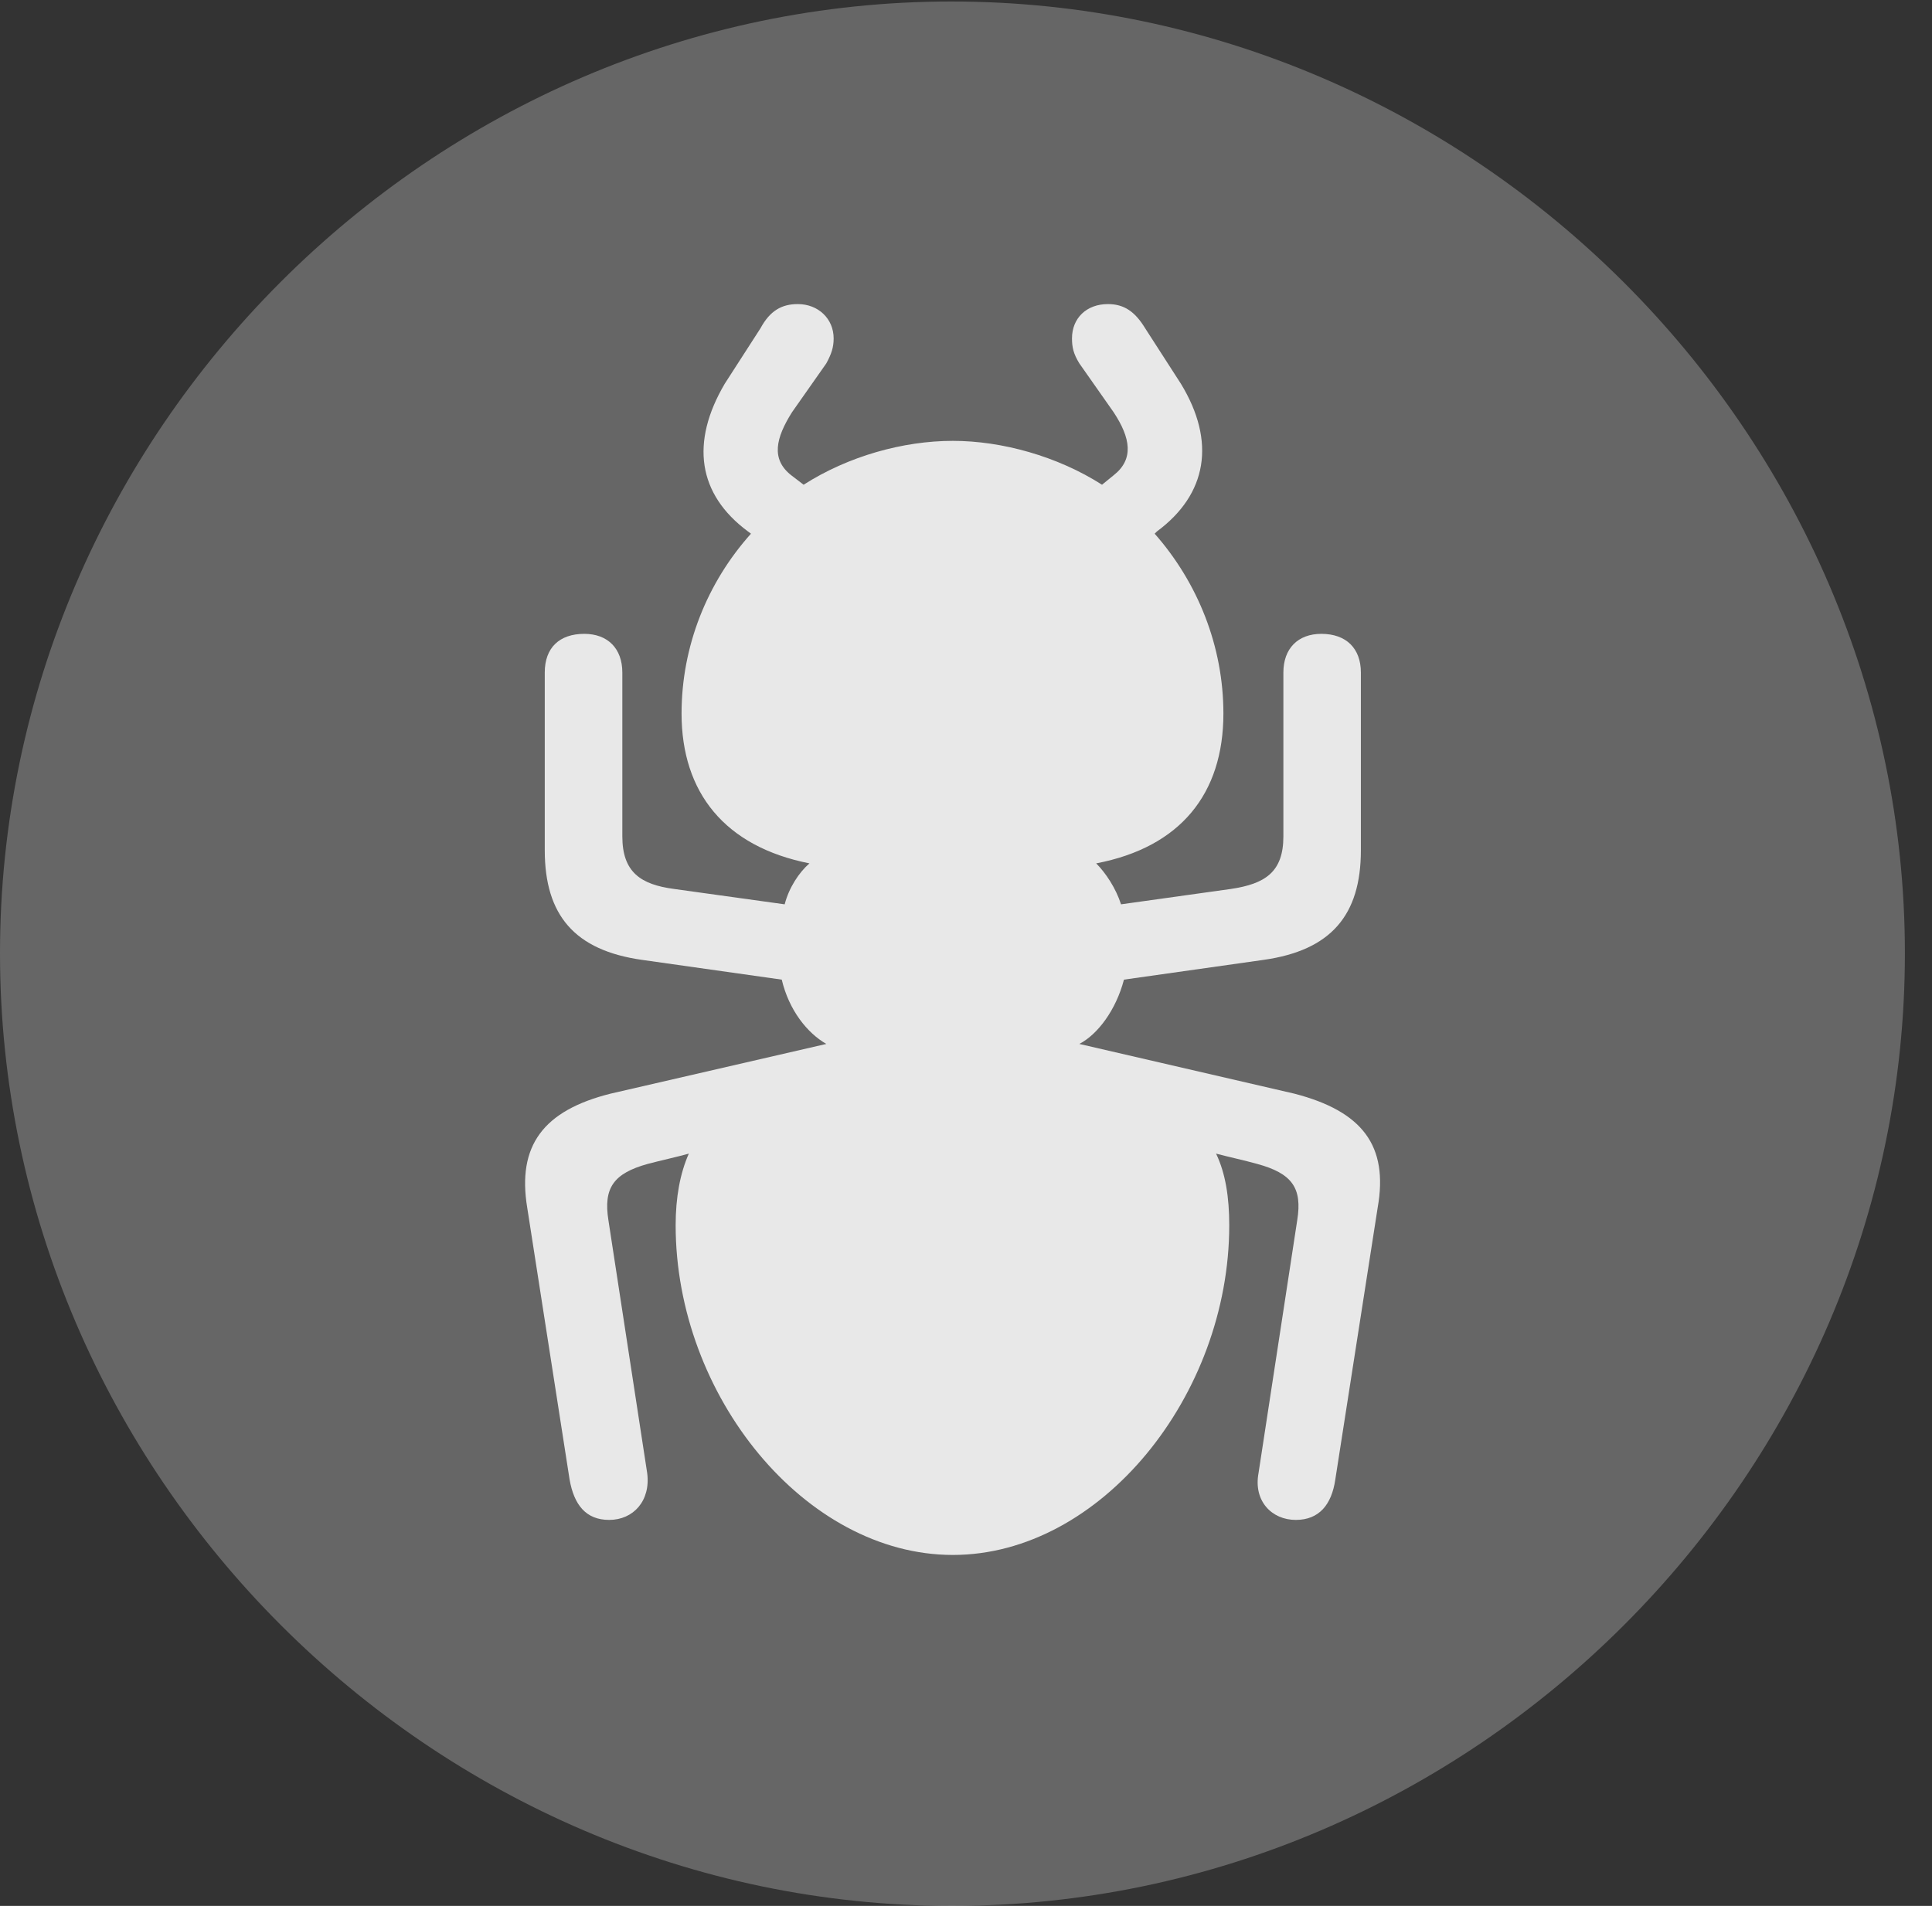 <?xml version="1.0" encoding="UTF-8"?>
<!--Generator: Apple Native CoreSVG 232.5-->
<!DOCTYPE svg
PUBLIC "-//W3C//DTD SVG 1.1//EN"
       "http://www.w3.org/Graphics/SVG/1.1/DTD/svg11.dtd">
<svg version="1.1" xmlns="http://www.w3.org/2000/svg" xmlns:xlink="http://www.w3.org/1999/xlink" width="25.801" height="25.459">
 <rect width="100%" height="100%" fill="#333333" stroke="none"/>
 <g>
  <rect height="25.459" opacity="0" width="25.801" x="0" y="0"/>
  <path d="M12.715 25.459C19.678 25.459 25.439 19.697 25.439 12.734C25.439 5.781 19.668 0.02 12.705 0.02C5.752 0.02 0 5.781 0 12.734C0 19.697 5.762 25.459 12.715 25.459Z" fill="#ffffff" fill-opacity="0.25"/>
  <path d="M7.041 16.133C6.904 15.303 7.256 14.834 8.154 14.609L11.035 13.945C10.781 13.799 10.537 13.496 10.44 13.086L8.574 12.822C7.676 12.695 7.275 12.227 7.275 11.357L7.275 8.984C7.275 8.652 7.471 8.467 7.803 8.467C8.115 8.467 8.311 8.662 8.311 8.984L8.311 11.172C8.311 11.65 8.555 11.816 9.004 11.875L10.479 12.08C10.537 11.855 10.674 11.65 10.81 11.533C9.678 11.309 9.102 10.586 9.102 9.531C9.102 8.633 9.443 7.783 10.029 7.129L9.99 7.1C9.316 6.602 9.219 5.908 9.678 5.127L10.156 4.385C10.283 4.15 10.44 4.062 10.654 4.062C10.928 4.062 11.133 4.258 11.133 4.521C11.133 4.639 11.104 4.727 11.035 4.854L10.576 5.508C10.361 5.85 10.293 6.133 10.566 6.348L10.732 6.475C11.328 6.094 12.06 5.889 12.725 5.889C13.379 5.889 14.121 6.094 14.717 6.475L14.873 6.348C15.146 6.133 15.098 5.85 14.873 5.508L14.414 4.854C14.336 4.727 14.316 4.639 14.316 4.521C14.316 4.248 14.512 4.062 14.795 4.062C15.01 4.062 15.156 4.16 15.293 4.385L15.771 5.127C16.24 5.898 16.123 6.602 15.449 7.1L15.42 7.129C15.996 7.783 16.338 8.633 16.338 9.531C16.338 10.605 15.762 11.318 14.639 11.533C14.766 11.66 14.902 11.865 14.971 12.08L16.436 11.875C16.895 11.807 17.139 11.65 17.139 11.172L17.139 8.984C17.139 8.662 17.334 8.467 17.646 8.467C17.979 8.467 18.174 8.662 18.174 8.984L18.174 11.357C18.174 12.227 17.773 12.695 16.875 12.822L15.01 13.086C14.902 13.496 14.658 13.818 14.414 13.945L17.285 14.609C18.193 14.844 18.545 15.303 18.398 16.133L17.832 19.766C17.783 20.098 17.617 20.303 17.305 20.303C16.982 20.303 16.738 20.049 16.807 19.678L17.324 16.299C17.393 15.869 17.256 15.674 16.787 15.547C16.611 15.498 16.426 15.459 16.24 15.41C16.367 15.674 16.416 15.996 16.416 16.367C16.416 18.643 14.697 20.771 12.725 20.771C10.752 20.771 9.023 18.643 9.023 16.367C9.023 15.996 9.082 15.674 9.199 15.41C9.023 15.459 8.838 15.498 8.652 15.547C8.193 15.674 8.057 15.869 8.125 16.299L8.643 19.678C8.691 20.049 8.457 20.303 8.135 20.303C7.822 20.303 7.666 20.098 7.607 19.766Z" fill="#ffffff" fill-opacity="0.85"/>
 </g>
</svg>
